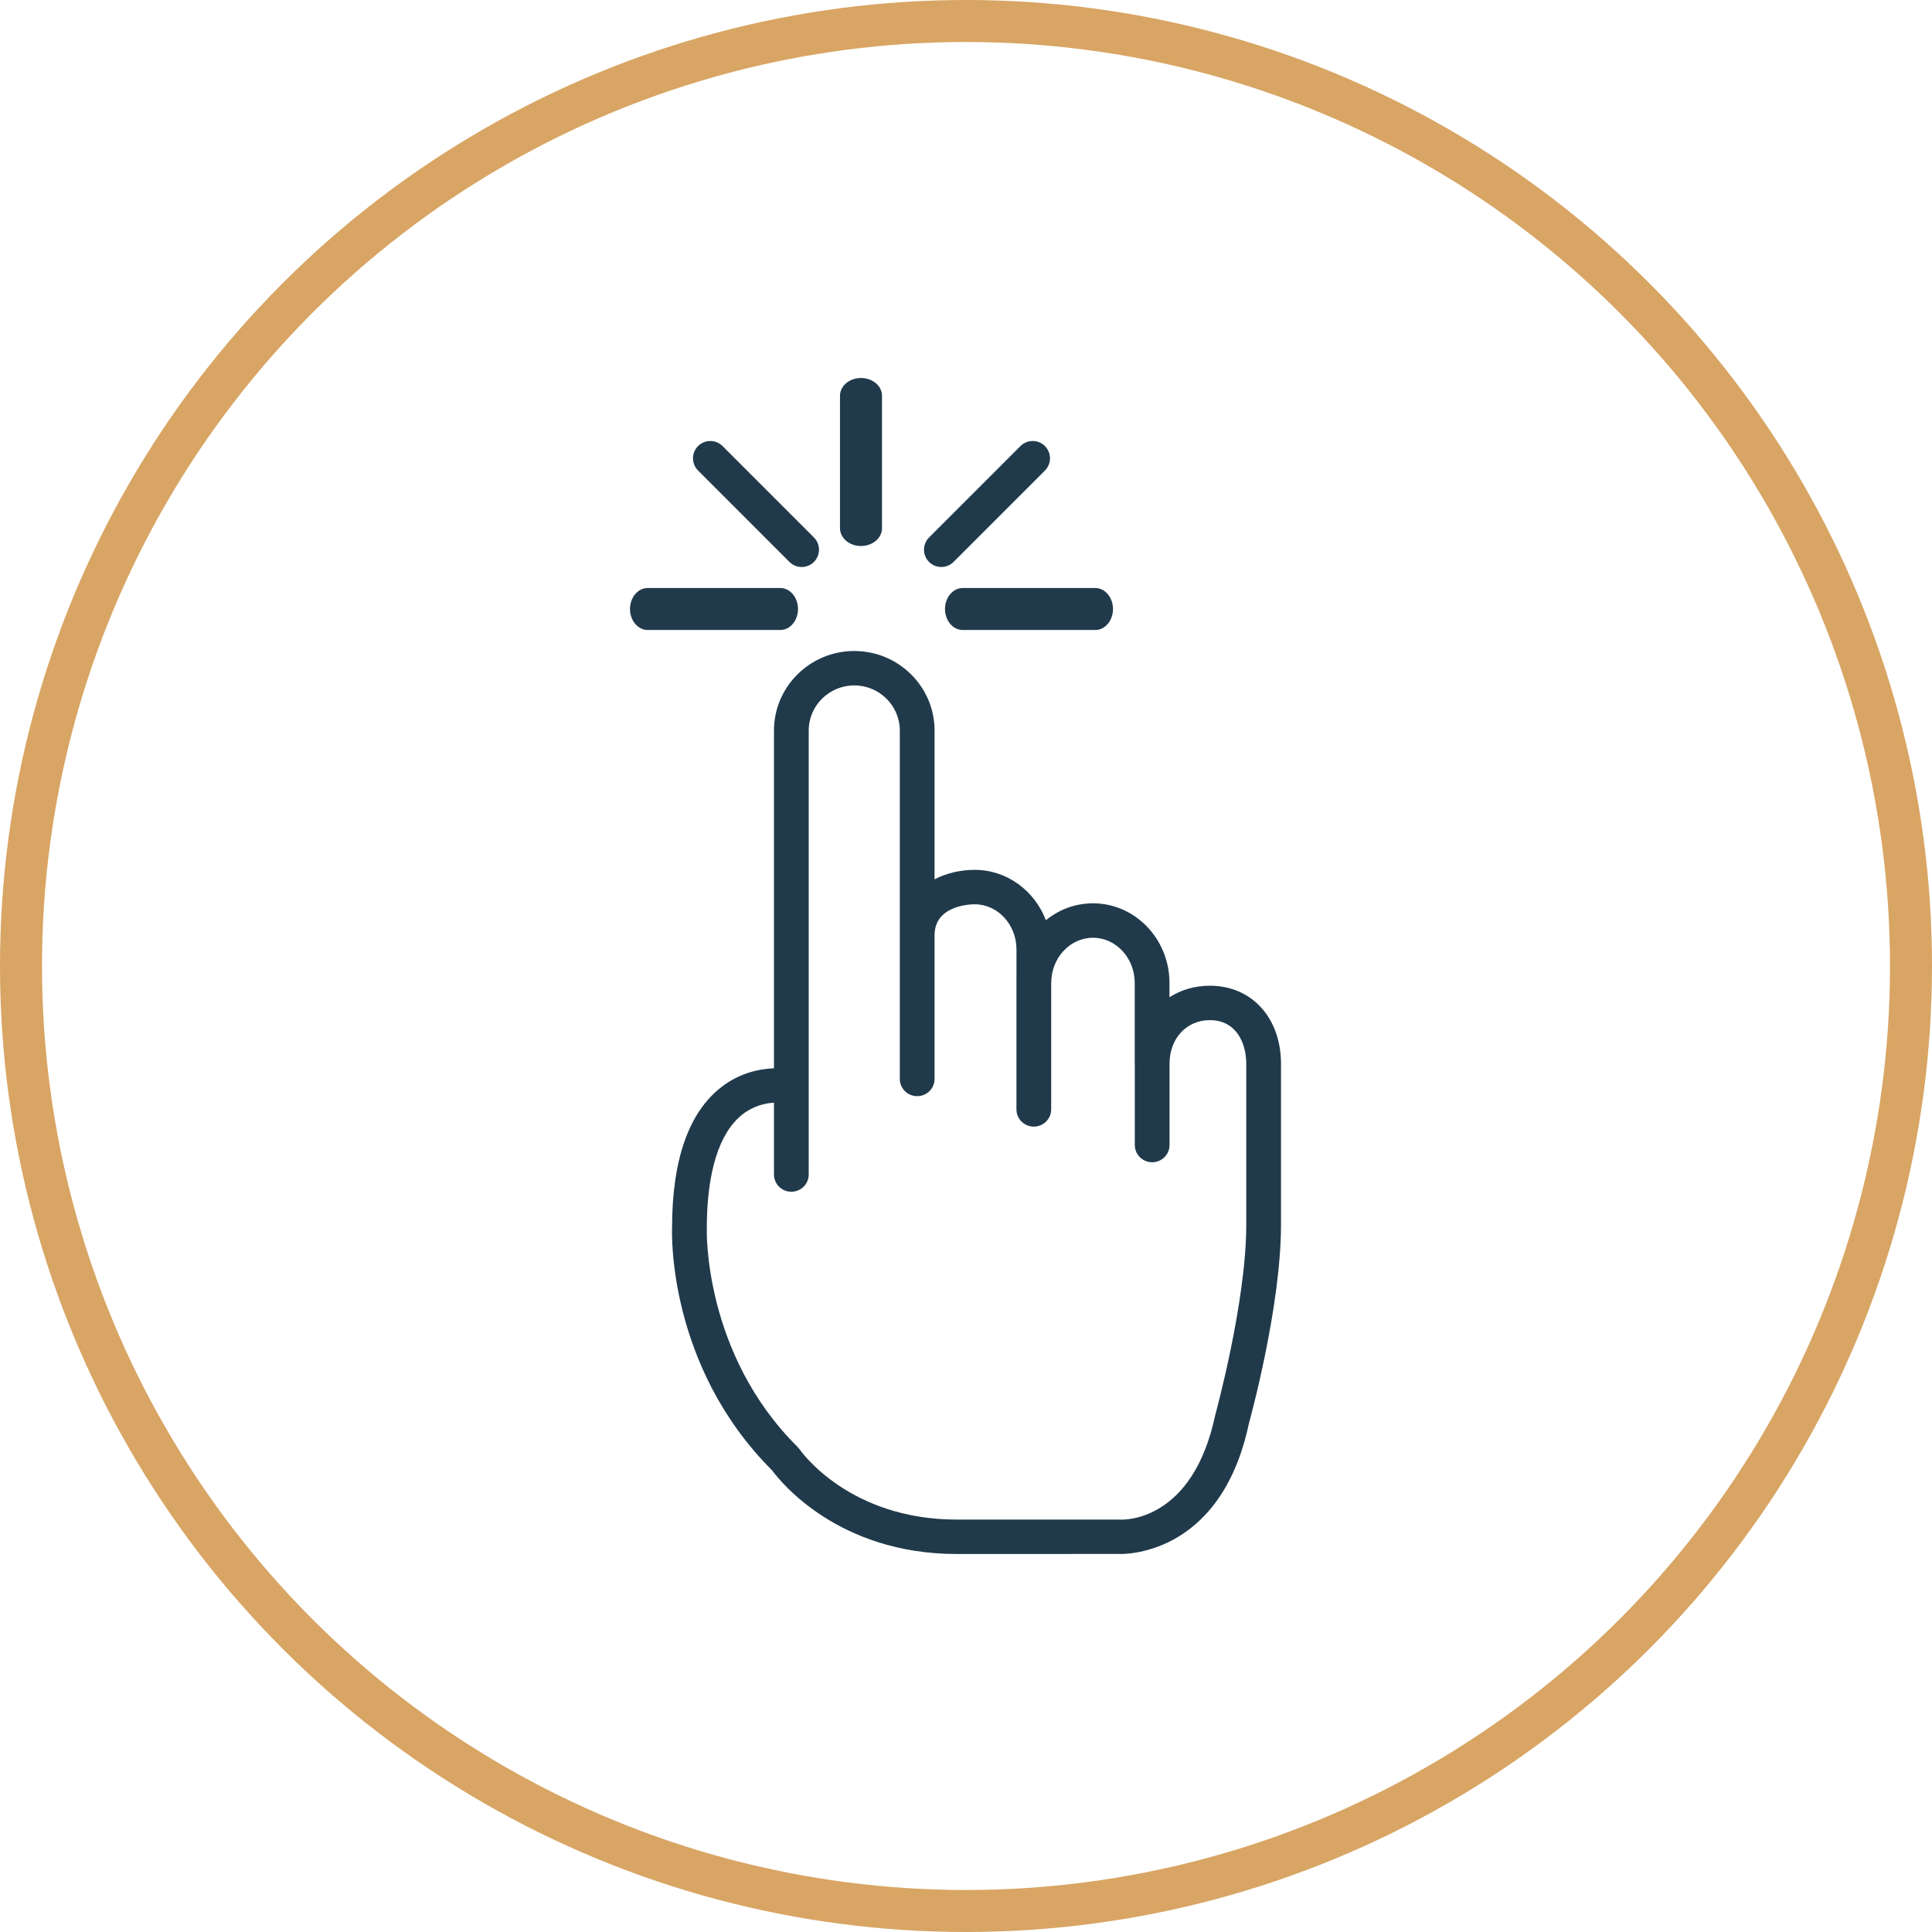 <?xml version="1.0" encoding="UTF-8"?>
<svg width="92px" height="92px" viewBox="0 0 92 92" version="1.1" xmlns="http://www.w3.org/2000/svg" xmlns:xlink="http://www.w3.org/1999/xlink">
    <!-- Generator: Sketch 55.2 (78181) - https://sketchapp.com -->
    <title>lenny--icon--modern</title>
    <desc>Created with Sketch.</desc>
    <g id="Page-1" stroke="none" stroke-width="1" fill="none" fill-rule="evenodd">
        <g id="CaseStudy_Liquid" transform="translate(-59, -2877)">
            <g id="Values" transform="translate(60, 2700)">
                <g id="1" transform="translate(0, 178)">
                    <g id="lenny--icon--modern">
                        <path d="M56.612,45.939 C58.607,45.939 60,47.468 60,49.658 L60,57.324 C60,61.216 58.533,66.561 58.471,66.787 C57.106,73.231 52.336,72.997 52.291,72.998 L44.562,73 C38.929,73 36.173,69.57 35.765,69.016 C30.805,64.058 30.993,57.741 31.003,57.473 C31.002,54.243 31.791,51.977 33.346,50.769 C34.228,50.086 35.167,49.897 35.856,49.871 L35.856,33.788 C35.856,31.699 37.572,30 39.68,30 C41.788,30 43.503,31.699 43.503,33.788 L43.503,40.871 C44.078,40.573 44.749,40.422 45.415,40.422 C46.952,40.422 48.27,41.417 48.804,42.821 C49.423,42.316 50.202,42.015 51.047,42.015 C53.055,42.015 54.689,43.715 54.689,45.804 L54.689,46.487 C55.237,46.137 55.894,45.939 56.612,45.939 Z M58.346,57.324 L58.346,49.658 C58.346,48.699 57.892,47.578 56.612,47.578 C55.509,47.578 54.709,48.435 54.692,49.619 L54.692,53.525 C54.692,53.978 54.322,54.345 53.865,54.345 C53.407,54.345 53.038,53.978 53.038,53.525 L53.038,49.658 L53.034,49.658 L53.034,45.804 C53.034,44.619 52.143,43.655 51.047,43.655 C49.95,43.655 49.058,44.619 49.058,45.804 L49.056,45.804 L49.056,51.828 C49.056,52.281 48.686,52.648 48.229,52.648 C47.772,52.648 47.402,52.281 47.402,51.828 L47.402,45.57 C47.402,45.567 47.404,45.565 47.404,45.562 L47.404,44.211 C47.404,43.026 46.512,42.061 45.415,42.061 C45.22,42.061 43.503,42.103 43.503,43.536 L43.503,50.379 C43.503,50.832 43.133,51.198 42.675,51.198 C42.218,51.198 41.848,50.832 41.848,50.379 L41.848,43.536 L41.848,33.788 C41.848,32.603 40.876,31.639 39.68,31.639 C38.483,31.639 37.51,32.603 37.51,33.788 L37.51,50.73 C37.51,50.742 37.51,50.754 37.51,50.765 L37.51,54.93 C37.51,55.383 37.14,55.749 36.683,55.749 C36.226,55.749 35.856,55.383 35.856,54.93 L35.856,51.508 C35.438,51.533 34.875,51.658 34.346,52.075 C33.241,52.95 32.656,54.828 32.657,57.505 C32.654,57.594 32.499,63.462 36.984,67.906 L37.083,68.024 C37.176,68.158 39.472,71.361 44.562,71.361 L52.345,71.361 C52.53,71.375 55.792,71.456 56.864,66.401 C56.89,66.3 58.346,60.993 58.346,57.324 Z M44,28 C44,27.447 44.378,27 44.845,27 L51.155,27 C51.622,27 52,27.447 52,28 C52,28.553 51.622,29 51.155,29 L44.845,29 C44.378,29 44,28.553 44,28 Z M43.824,26 C43.613,26 43.402,25.92 43.241,25.759 C42.92,25.437 42.92,24.916 43.241,24.594 L47.594,20.241 C47.916,19.92 48.437,19.92 48.759,20.241 C49.08,20.563 49.08,21.084 48.759,21.406 L44.406,25.759 C44.245,25.92 44.034,26 43.824,26 Z M40,25 C39.447,25 39,24.622 39,24.155 L39,17.845 C39,17.378 39.447,17 40,17 C40.553,17 41,17.378 41,17.845 L41,24.155 C41,24.622 40.553,25 40,25 Z M36.594,25.759 L32.241,21.406 C31.92,21.084 31.92,20.563 32.241,20.241 C32.563,19.92 33.084,19.92 33.406,20.241 L37.759,24.594 C38.08,24.916 38.08,25.437 37.759,25.759 C37.598,25.92 37.387,26 37.176,26 C36.966,26 36.755,25.92 36.594,25.759 Z M37,28 C37,28.553 36.622,29 36.155,29 L29.845,29 C29.378,29 29,28.553 29,28 C29,27.447 29.378,27 29.845,27 L36.155,27 C36.622,27 37,27.447 37,28 Z" id="icon--convenient" fill="#203A4B" fill-rule="nonzero"></path>
                        <circle id="Oval" stroke="#D8A564" stroke-width="2" cx="45" cy="45" r="45"></circle>
                    </g>
                </g>
            </g>
        </g>
    </g>
</svg>